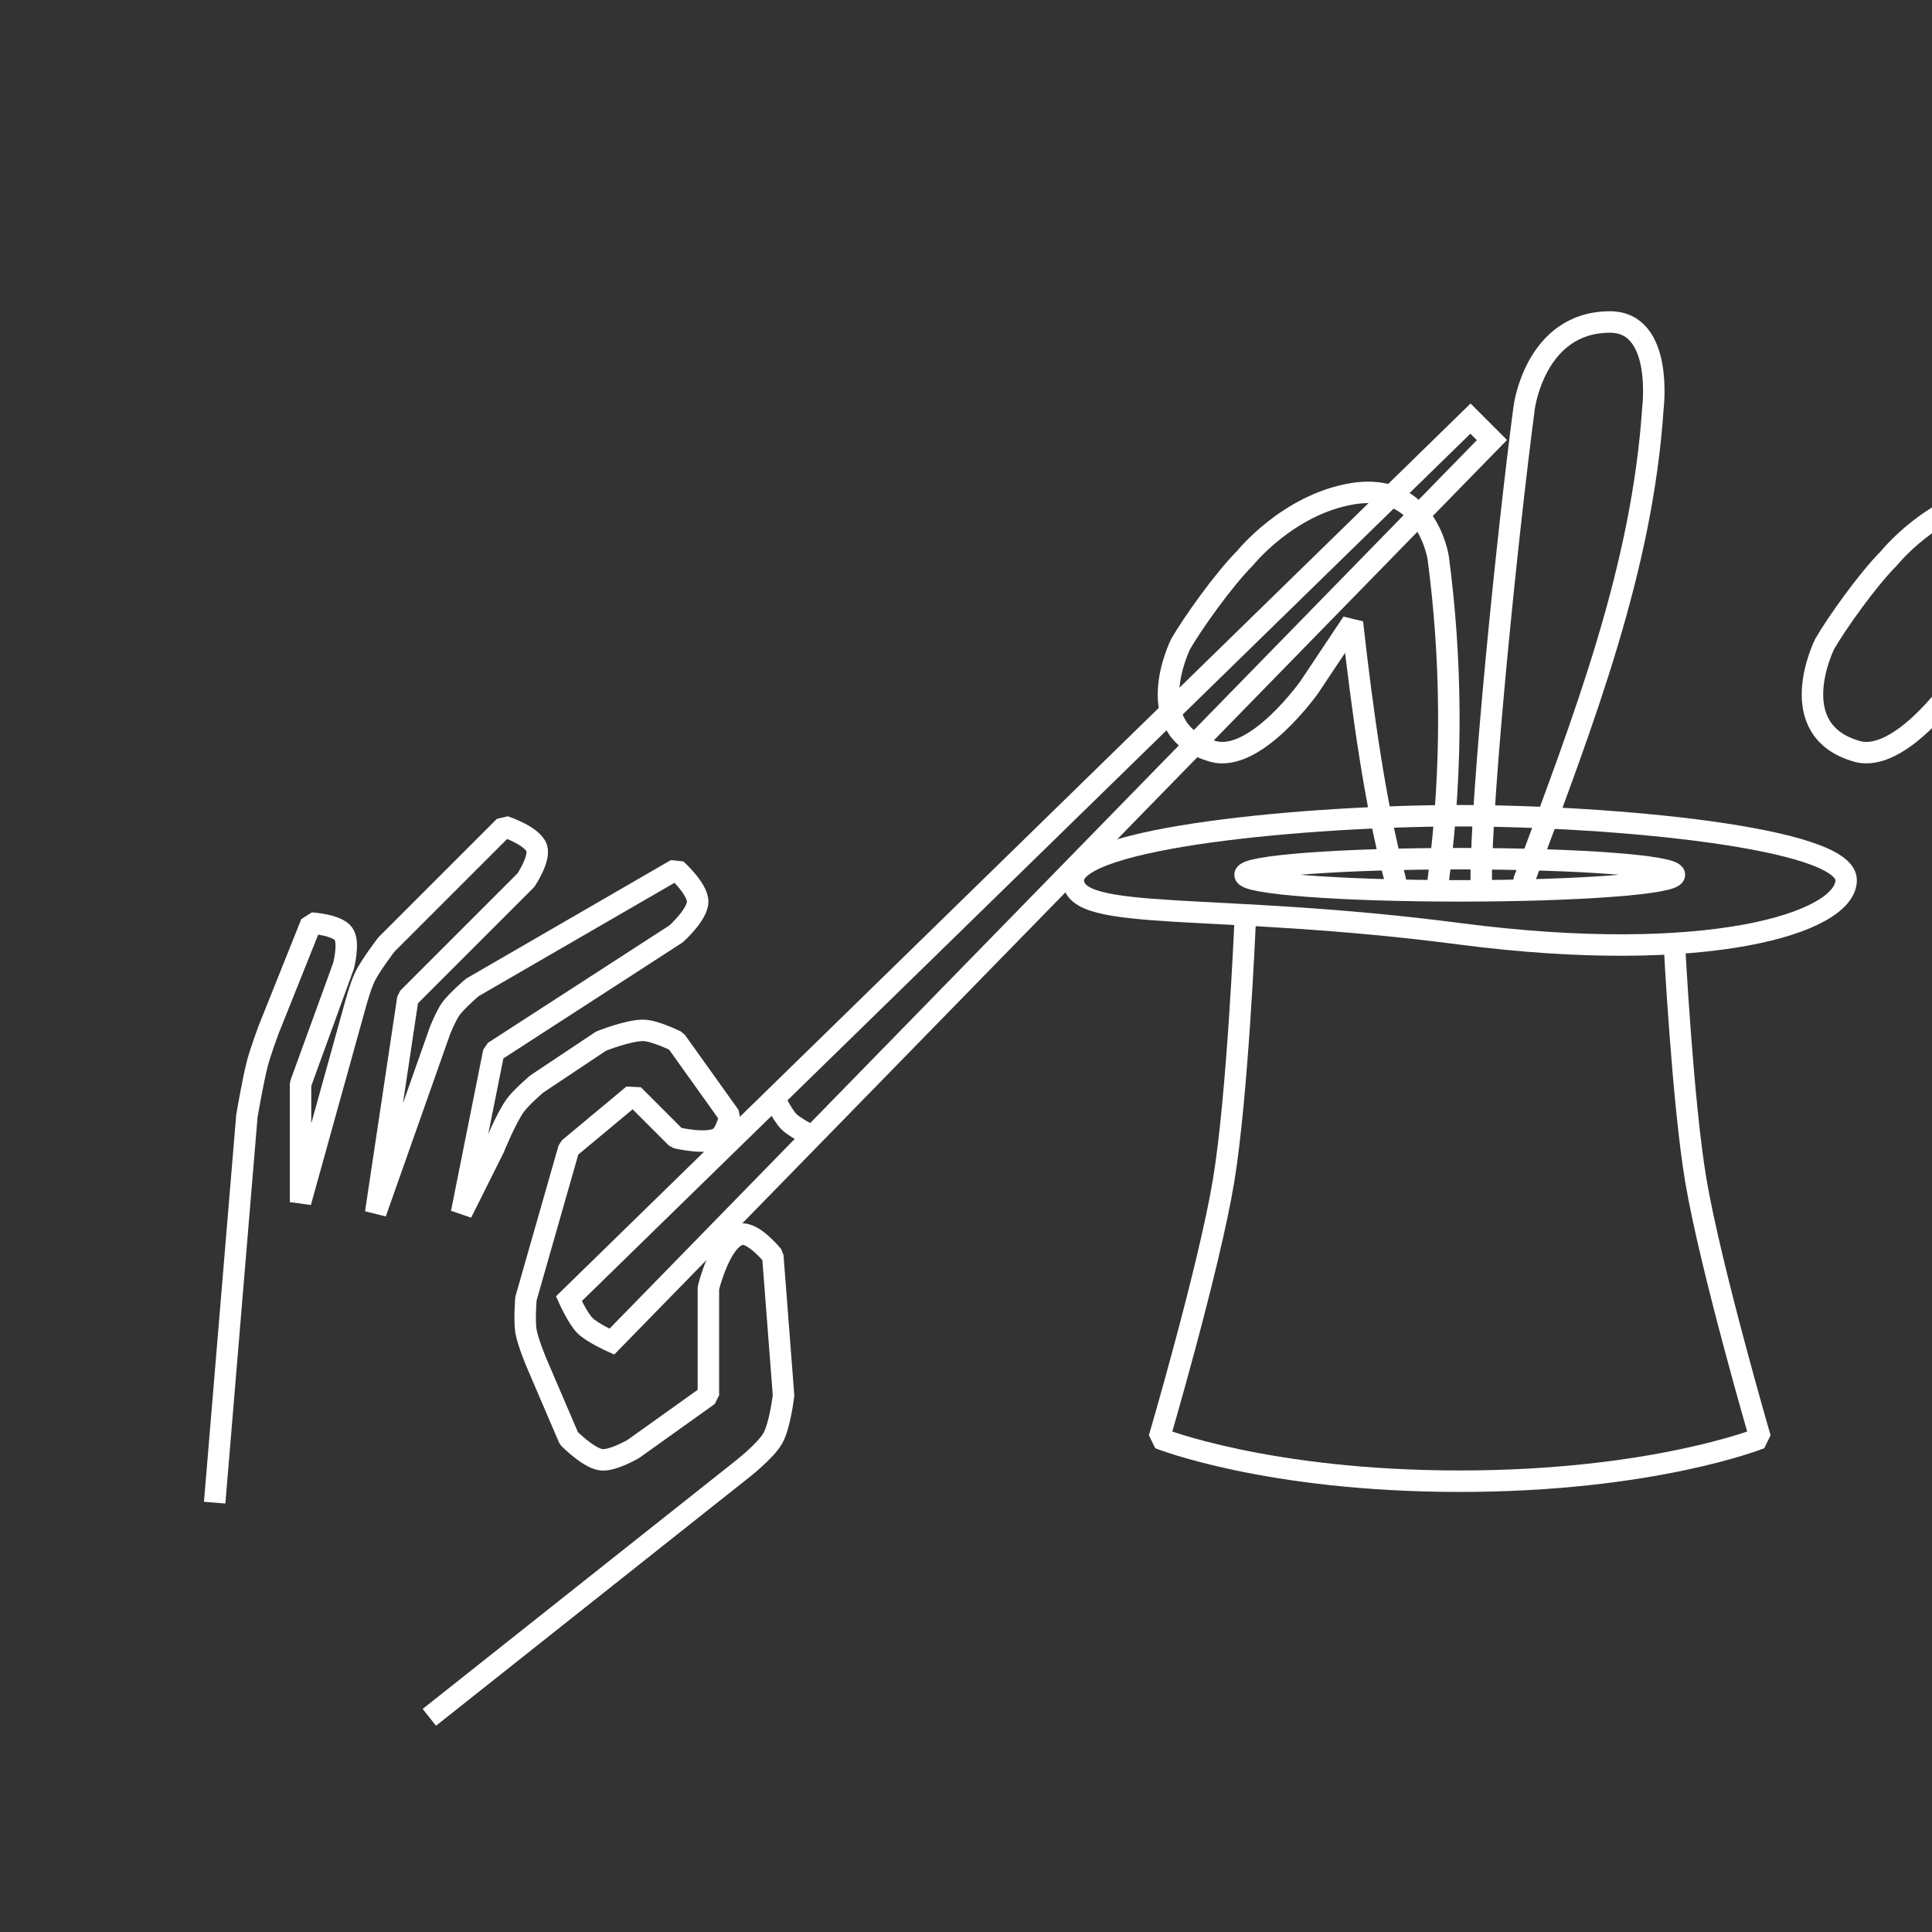 <?xml version="1.0" encoding="UTF-8" standalone="no"?>
<!-- Created with Inkscape (http://www.inkscape.org/) -->

<svg
     width="180"
     height="180"
     viewBox="0 0 180 180"
     version="1.1"
     id="svg5"
     inkscape:version="1.1.1 (3bf5ae0d25, 2021-09-20)"
     sodipodi:docname="wizard_180x180.svg"
     xmlns:inkscape="http://www.inkscape.org/namespaces/inkscape"
     xmlns:sodipodi="http://sodipodi.sourceforge.net/DTD/sodipodi-0.dtd"
     xmlns="http://www.w3.org/2000/svg"
     xmlns:svg="http://www.w3.org/2000/svg">
    <rect x="0" y="0" width="180" height="180" fill="#333333" stroke="none"/>
    <sodipodi:namedview
         id="namedview7"
         pagecolor="#505050"
         bordercolor="white"
         borderopacity="1"
         inkscape:pageshadow="0"
         inkscape:pageopacity="0"
         inkscape:pagecheckerboard="1"
         inkscape:document-units="px"
         showgrid="true"
         inkscape:zoom="3.375"
         inkscape:cx="109.33333"
         inkscape:cy="104.74074"
         inkscape:window-width="1366"
         inkscape:window-height="705"
         inkscape:window-x="-8"
         inkscape:window-y="-8"
         inkscape:window-maximized="1"
         inkscape:current-layer="layer1">
        <inkscape:grid
             type="xygrid"
             id="grid824"
             empspacing="4" />
    </sodipodi:namedview>
    <defs
         id="defs2" />
    <g
         inkscape:label="Camada 1"
         inkscape:groupmode="layer"
         id="layer1">
        <circle
             style="display:none;fill:red;fill-opacity:1;stroke:none;stroke-width:2;stroke-linecap:round;stroke-linejoin:bevel;stroke-miterlimit:4;stroke-dasharray:none"
             id="path43022"
             cx="90"
             cy="90"
             r="86" />
        <path
             style="fill:white;fill-opacity:0;stroke:white;stroke-width:2;stroke-linecap:butt"
             d="M 100,62 18,146 C 18,146 16.187,145.187 15.5,144.5 14.813,143.813 14,142 14,142 L 98,60 Z"
             id="path859"
             sodipodi:nodetypes="ccacc"
             transform="translate(39,-21)" />
        <path
             style="fill:white;fill-opacity:0;stroke:white;stroke-width:2;stroke-linecap:butt;stroke-linejoin:bevel"
             d="M 0,184 29,161 C 29,161 31.303,159.231 32,158 32.677,156.804 33,154 33,154 L 32,141 C 32,141 30.173,138.736 29,139 27.104,139.426 26,144 26,144 V 154 L 19,159 C 19,159 17.045,160.14 16,160 14.809,159.84 13,158 13,158 L 10,151 C 10,151 9.169,149.04 9,148 8.84,147.013 9,145 9,145 L 13,131 19,126 23,130 C 23,130 25.866,130.701 27,130 27.634,129.608 28,128 28,128 L 23,121 C 23,121 21.053,120.04 20,120 18.627,119.947 16,121 16,121 L 10,125 C 10,125 8.551,126.235 8,127 7.128,128.209 6,131 6,131 L 3,137 6,122 23,111 C 23,111 25,109.202 25,108 25,106.798 23,105 23,105 L 4,116 C 4,116 2.551,117.235 2,118 1.564,118.605 1,120 1,120 L -5,137 -2,117 9,106 C 9,106 10.342,103.997 10,103 9.61,101.863 7,101 7,101 L -4,112 C -4,112 -5.472,113.92 -6,115 -6.463,115.947 -7,118 -7,118 L -12,136 V 125 L -8,114 C -8,114 -7.415,111.811 -8,111 -8.616,110.145 -11,110 -11,110 L -15,120 C -15,120 -15.729,121.981 -16,123 -16.436,124.643 -17,128 -17,128 L -20,164"
             id="path1057"
             sodipodi:nodetypes="ccaccacccaccaccccaccaccaccccaccaccccaccaccccaccacc"
             transform="translate(40,-24)" />
        <path
             style="fill:none;fill-opacity:1;stroke:white;stroke-width:2;stroke-linecap:butt"
             d="M 62,112 C 62,112 62.813,113.813 63.5,114.5 64.187,115.187 66,116 66,116"
             id="path31640"
             sodipodi:nodetypes="cac"
             transform="translate(10,-10)" />
        <path
             style="fill:none;fill-opacity:1;stroke:white;stroke-width:2;stroke-linecap:round;stroke-linejoin:bevel;stroke-miterlimit:4;stroke-dasharray:none"
             d="M 116,72 C 116,72 115.311,88.08 114,96 112.653,104.135 108,120 108,120 108,120 118,124 136,124 154,124 164,120 164,120 164,120 159.377,104.13 158,96 156.77,88.74 156,74 156,74"
             id="path43655"
             sodipodi:nodetypes="caczcac"
             transform="translate(0,14)" />
        <path
             style="fill:none;fill-opacity:1;stroke:white;stroke-width:2;stroke-linecap:round;stroke-linejoin:bevel;stroke-miterlimit:4;stroke-dasharray:none"
             d="M 104,52 C 102.116,44.969 100.899,36.011 100,28 L 96,34 C 96,34 90.964,41.133 87,40 80,38 84,30 84,30 85.116,28.067 88,24 90,22 90,22 94,17 100,16 106.975,14.838 108,22 108,22 109.182,30.976 109.441,41.058 108,52"
             id="path44097"
             sodipodi:nodetypes="cccsccscc"
             transform="translate(26,30)" />
        <path
             style="fill:none;fill-opacity:1;stroke:white;stroke-width:2;stroke-linecap:round;stroke-linejoin:bevel;stroke-miterlimit:4;stroke-dasharray:none"
             d="M 112,52 C 112,44 114.413,20.054 116,8 116,8 117,0 124,0 129,0 128,8 128,8 127,23 121.644,36.867 116,52"
             id="path44099"
             sodipodi:nodetypes="ccscc"
             transform="translate(26,30)" />
        <ellipse
             style="fill:none;fill-opacity:1;stroke:white;stroke-width:2;stroke-linecap:round;stroke-linejoin:bevel;stroke-miterlimit:4;stroke-dasharray:none"
             id="path47476"
             cx="136"
             cy="67.5"
             rx="20"
             ry="1.5"
             transform="translate(0,14)" />
        <path
             style="fill:none;fill-opacity:1;stroke:white;stroke-width:2;stroke-linecap:round;stroke-linejoin:bevel;stroke-miterlimit:4;stroke-dasharray:none"
             d="M 100,68 C 100,72 113,70 136,73 159,76 172,72 172,68 172,64 150,62 136,62 122,62 100,64 100,68 Z"
             id="path54109"
             sodipodi:nodetypes="zzzzz"
             transform="translate(0,14)" />
        <path
             style="fill:none;fill-opacity:1;stroke:white;stroke-width:2;stroke-linecap:round;stroke-linejoin:bevel;stroke-miterlimit:4;stroke-dasharray:none"
             d="M 104,52 C 102.116,44.969 100.899,36.011 100,28 L 96,34 C 96,34 90.964,41.133 87,40 80,38 84,30 84,30 85.116,28.067 88,24 90,22 90,22 94,17 100,16 106.975,14.838 108,22 108,22 109.182,30.976 109.441,41.058 108,52"
             id="path59035"
             sodipodi:nodetypes="cccsccscc"
             transform="translate(86,30)" />
        <path
             style="fill:none;fill-opacity:1;stroke:white;stroke-width:2;stroke-linecap:round;stroke-linejoin:bevel;stroke-miterlimit:4;stroke-dasharray:none"
             d="M 112,52 C 112,44 114.413,20.054 116,8 116,8 117,0 124,0 129,0 128,8 128,8 127,23 121.644,36.867 116,52"
             id="path59037"
             sodipodi:nodetypes="ccscc"
             transform="translate(86,30)" />
    </g>
</svg>
